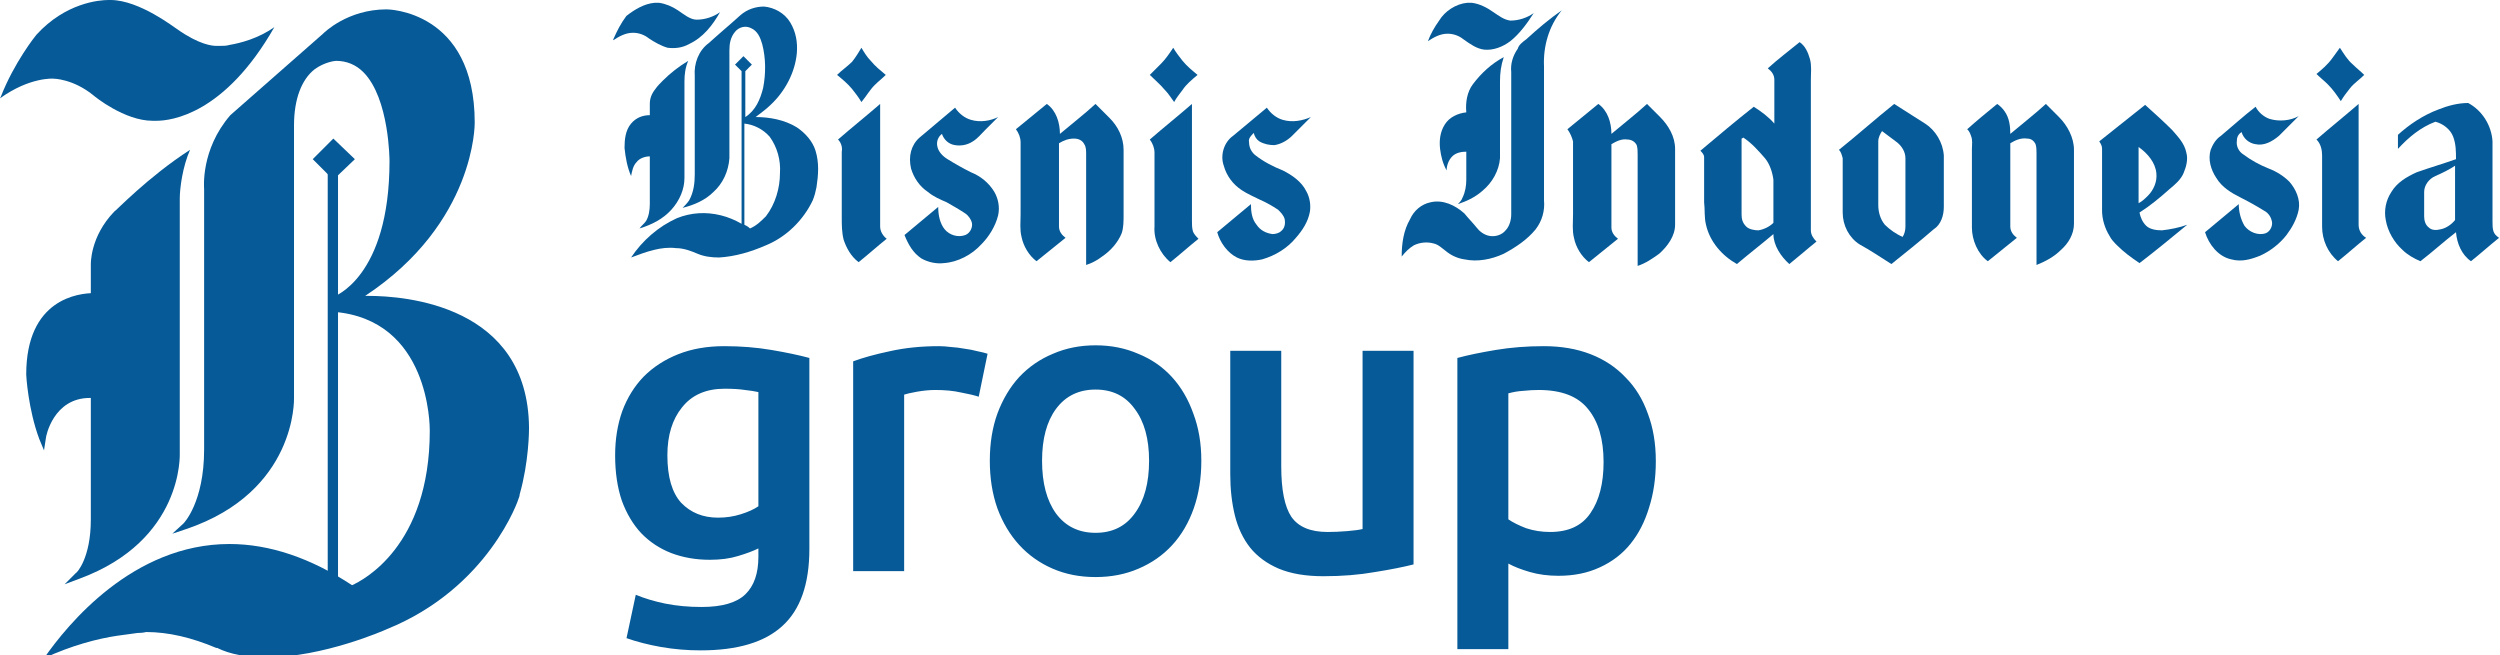 <svg width="267" height="70" viewBox="0 0 267 70" fill="none" xmlns="http://www.w3.org/2000/svg">
<g clip-path="url(#clip0_2_21)">
<path d="M69.9 0.3H70.4C71.1 0.4 71.8 0.7 72.4 1.1C73 1.5 73.7 2.1 74.4 2.1C75.3 2.1 76.2 1.8 76.9 1.3C76.1 2.7 75.1 4 73.6 4.7C72.9 5.1 72.1 5.2 71.3 5.1C70.6 4.9 69.9 4.5 69.3 4.1C68.8 3.7 68.2 3.5 67.6 3.5C66.8 3.5 66.1 3.9 65.5 4.3V4.2C65.9 3.3 66.3 2.5 66.9 1.7C67.8 1 68.8 0.4 69.9 0.3Z" fill="#065A98"/>
<path d="M156.7 0.3H157.2C158 0.4 158.8 0.8 159.5 1.3C160.1 1.7 160.6 2.1 161.3 2.2C162.2 2.2 163.1 1.9 163.8 1.4C163.1 2.5 162.3 3.6 161.3 4.4C160.5 5 159.5 5.4 158.5 5.3C157.7 5.2 157 4.7 156.3 4.2C155.8 3.8 155.2 3.6 154.6 3.6C153.8 3.6 153.1 4 152.5 4.4C152.8 3.6 153.2 2.9 153.7 2.2C154.3 1.2 155.5 0.4 156.7 0.3Z" fill="#065A98"/>
<path d="M79.5 13.2C79.5 16.8 79.5 20.4 79.5 24C79.7 24.1 79.9 24.2 80.1 24.4C80.8 24.1 81.3 23.6 81.8 23.1C82.8 21.8 83.3 20.1 83.3 18.5C83.4 17.1 83 15.7 82.2 14.6C81.5 13.8 80.5 13.3 79.5 13.2ZM79.1 1.6C79.8 1 80.7 0.7 81.6 0.7C82.7 0.8 83.8 1.4 84.4 2.4C85 3.4 85.2 4.5 85.1 5.7C84.9 7.8 83.8 9.8 82.3 11.2C81.8 11.7 81.2 12.1 80.7 12.5C82.2 12.5 83.8 12.8 85.1 13.6C86 14.2 86.8 15.1 87.1 16.1C87.5 17.4 87.4 18.7 87.2 20C87.1 20.5 87 20.9 86.8 21.4C85.8 23.5 84 25.3 81.8 26.2C80.2 26.9 78.5 27.4 76.8 27.5C76 27.5 75.2 27.4 74.5 27.1C73.8 26.8 73 26.5 72.2 26.5C71.4 26.4 70.6 26.5 69.8 26.7C69 26.9 68.2 27.2 67.4 27.5C68.6 25.7 70.3 24.2 72.3 23.3C73.8 22.7 75.4 22.6 77 23C77.8 23.2 78.5 23.5 79.2 23.9C79.2 18.5 79.2 13 79.2 7.6C79 7.4 78.7 7.1 78.5 6.9C78.8 6.6 79.1 6.3 79.4 6C79.7 6.3 80 6.6 80.3 6.9C80.1 7.1 79.8 7.4 79.6 7.6C79.6 9.2 79.6 10.9 79.6 12.5C80.7 11.8 81.2 10.6 81.5 9.4C81.8 7.9 81.8 6.2 81.4 4.7C81.2 4 80.9 3.3 80.2 3C79.6 2.7 78.9 2.9 78.5 3.4C78 4 77.9 4.7 77.9 5.4C77.9 9.2 77.9 13 77.9 16.9C77.8 18.3 77.2 19.6 76.2 20.5C75.3 21.4 74.1 21.9 72.9 22.2C73.1 22 73.4 21.7 73.6 21.4C74.1 20.5 74.2 19.5 74.2 18.6C74.2 15.1 74.2 11.6 74.2 8.1C74.1 6.8 74.6 5.4 75.7 4.6C76.8 3.6 78 2.6 79.1 1.6Z" fill="#065A98"/>
<path d="M163 4.2C164.2 3.1 165.5 2 166.8 1.1C165.4 2.8 164.8 5 164.9 7.1C164.9 11.9 164.9 16.6 164.9 21.4C165 22.5 164.7 23.6 164 24.5C163.1 25.6 161.9 26.4 160.6 27.1C159.3 27.7 157.8 28 156.4 27.7C155.7 27.6 155 27.3 154.4 26.8C154 26.5 153.6 26.1 153.1 26C152.4 25.8 151.6 25.9 151 26.2C150.5 26.5 150.1 26.9 149.7 27.4C149.7 26 149.9 24.6 150.6 23.4C151 22.5 151.8 21.8 152.8 21.6C154.1 21.3 155.4 21.9 156.4 22.8C156.8 23.3 157.3 23.8 157.7 24.3C158 24.7 158.5 25.1 159.1 25.2C159.7 25.3 160.4 25.1 160.8 24.6C161.2 24.2 161.4 23.5 161.4 22.9C161.4 17.8 161.4 12.7 161.4 7.7C161.3 6.8 161.6 5.9 162.1 5.2C162.2 4.8 162.6 4.5 163 4.2Z" fill="#065A98"/>
<path d="M186 14.8C186 17.5 186 20.2 186 22.9C186 23.4 186.1 23.8 186.5 24.2C186.8 24.5 187.4 24.6 187.8 24.6C188.4 24.5 189 24.2 189.4 23.8C189.4 22.3 189.4 20.7 189.4 19.2C189.3 18.4 189 17.5 188.5 16.9C187.8 16.1 187.1 15.3 186.2 14.7C186.1 14.7 186.1 14.8 186 14.8ZM192.2 4.5C192.8 4.9 193.1 5.6 193.3 6.3C193.5 7 193.4 7.8 193.4 8.5C193.4 13.9 193.4 19.2 193.4 24.6C193.4 25.1 193.7 25.5 194 25.8C193 26.6 192.1 27.4 191.1 28.2C190.2 27.4 189.4 26.2 189.4 25C188.1 26.1 186.8 27.1 185.5 28.2C183.9 27.3 182.6 25.8 182.2 24C182 23.2 182.1 22.4 182 21.6C182 20 182 18.4 182 16.8C182 16.5 181.8 16.3 181.6 16.1C183.5 14.5 185.4 12.9 187.3 11.4C188.1 11.9 188.9 12.5 189.5 13.2C189.5 11.6 189.5 10.1 189.5 8.5C189.5 8 189.2 7.6 188.8 7.3C189.9 6.3 191.1 5.4 192.2 4.5Z" fill="#065A98"/>
<path d="M92 5.1C92.3 5.6 92.6 6.1 93 6.5C93.5 7.1 94 7.5 94.6 8C94.2 8.4 93.8 8.7 93.4 9.1C92.9 9.6 92.5 10.3 92 10.9C91.7 10.4 91.4 10 91 9.5C90.5 8.9 90 8.5 89.4 8C89.9 7.5 90.5 7.1 91 6.6C91.4 6.1 91.7 5.6 92 5.1Z" fill="#065A98"/>
<path d="M124 6.8C124.5 6.3 124.9 5.7 125.3 5.1C125.6 5.6 125.9 6 126.3 6.5C126.8 7.1 127.3 7.5 127.9 8C127.3 8.5 126.7 9 126.3 9.6C126 10 125.6 10.5 125.4 10.9C125.1 10.5 124.8 10 124.4 9.6C123.9 9 123.3 8.5 122.8 8C123.2 7.6 123.6 7.2 124 6.8Z" fill="#065A98"/>
<path d="M249.1 6.2C249.4 5.8 249.6 5.5 249.9 5.1C250.3 5.7 250.7 6.4 251.3 6.9C251.7 7.3 252.1 7.6 252.5 8C252 8.5 251.4 8.9 251 9.4C250.6 9.9 250.3 10.3 250 10.8C249.6 10.2 249.2 9.6 248.6 9C248.2 8.6 247.8 8.3 247.4 7.9C248 7.4 248.6 6.9 249.1 6.2Z" fill="#065A98"/>
<path d="M157.3 9C158.2 7.8 159.3 6.8 160.6 6.1C160.3 7 160.2 7.8 160.2 8.7C160.2 11.4 160.2 14.2 160.2 16.9C160.1 18.2 159.4 19.5 158.3 20.4C157.5 21.1 156.6 21.5 155.7 21.8C155.9 21.6 156.1 21.4 156.2 21.1C156.5 20.5 156.6 19.8 156.6 19.2C156.6 18.2 156.6 17.2 156.6 16.2C156.1 16.2 155.5 16.3 155.1 16.7C154.7 17.1 154.5 17.7 154.5 18.2C154.1 17.5 153.9 16.7 153.8 15.9C153.7 15 153.8 14.1 154.3 13.3C154.8 12.5 155.7 12.1 156.6 12C156.5 10.9 156.7 9.8 157.3 9Z" fill="#065A98"/>
<path d="M70.8 8.6C71.6 7.8 72.5 7.1 73.5 6.5C73.2 7.2 73.1 7.9 73.1 8.7C73.1 12.1 73.1 15.6 73.1 19C73.1 20.2 72.6 21.4 71.7 22.4C70.8 23.4 69.6 24 68.3 24.4C68.5 24.1 68.8 23.9 69 23.6C69.3 23.1 69.4 22.4 69.4 21.8C69.4 20.1 69.4 18.4 69.4 16.7C68.9 16.7 68.3 16.9 68 17.3C67.6 17.7 67.5 18.3 67.4 18.8C67 17.9 66.8 16.8 66.7 15.8C66.7 14.9 66.8 13.9 67.4 13.2C67.9 12.6 68.6 12.3 69.4 12.3C69.4 11.9 69.4 11.5 69.4 11.1C69.4 10.5 69.6 10 70 9.5C70.2 9.2 70.5 8.9 70.8 8.6Z" fill="#065A98"/>
<path d="M260.1 18.8C259.4 19.1 258.9 19.8 258.9 20.5C258.9 21.4 258.9 22.3 258.9 23.1C258.9 23.5 259 24 259.4 24.3C259.7 24.6 260.2 24.6 260.6 24.5C261.2 24.4 261.8 24 262.2 23.5C262.2 21.6 262.2 19.7 262.2 17.7C261.6 18.1 260.8 18.5 260.1 18.8ZM260.4 11.7C261.4 11.3 262.5 11 263.6 11C265.1 11.8 266.1 13.4 266.2 15.1C266.2 15.7 266.2 16.3 266.2 16.9C266.2 19.2 266.2 21.5 266.2 23.7C266.2 24 266.2 24.4 266.3 24.7C266.4 25 266.6 25.2 266.9 25.4C265.9 26.2 264.9 27.1 263.9 27.9C262.9 27.2 262.4 26 262.3 24.8C261 25.8 259.8 26.9 258.5 27.9C257.8 27.6 257.1 27.2 256.6 26.7C255.7 25.9 255 24.7 254.8 23.5C254.6 22.5 254.8 21.4 255.4 20.5C256 19.5 257 18.9 258.1 18.4C259.5 17.9 260.9 17.5 262.3 17C262.3 16.2 262.3 15.4 262 14.6C261.7 13.8 260.9 13.2 260.1 13C258.5 13.6 257.2 14.7 256.1 15.9C256.1 15.4 256.1 14.9 256.1 14.4C257.3 13.3 258.8 12.3 260.4 11.7Z" fill="#065A98"/>
<path d="M200.6 15.1C200.6 17.4 200.6 19.7 200.6 21.9C200.6 22.6 200.8 23.4 201.3 24C201.8 24.5 202.5 25 203.2 25.3C203.4 25 203.5 24.6 203.5 24.2C203.5 21.8 203.5 19.4 203.5 16.9C203.5 16.2 203.1 15.6 202.6 15.2C202.1 14.8 201.5 14.4 201 14C200.8 14.3 200.6 14.7 200.6 15.1ZM196.4 16C198.4 14.4 200.3 12.7 202.3 11.1C203.4 11.8 204.5 12.5 205.6 13.2C206.7 13.9 207.5 15.2 207.6 16.6C207.6 18.4 207.6 20.3 207.6 22.1C207.6 23 207.3 24 206.5 24.5C205 25.8 203.5 27 202 28.2C200.9 27.5 199.7 26.7 198.6 26.1C197.5 25.4 196.8 24.1 196.8 22.7C196.8 20.8 196.8 18.8 196.8 16.9C196.7 16.5 196.6 16.2 196.4 16Z" fill="#065A98"/>
<path d="M89.5 14.9C91 13.6 92.5 12.4 94 11.1C94 15.5 94 19.8 94 24.2C94 24.7 94.3 25.2 94.7 25.5C93.7 26.3 92.7 27.2 91.7 28C90.9 27.4 90.4 26.5 90.1 25.6C89.9 24.8 89.9 24 89.9 23.2C89.9 20.9 89.9 18.5 89.9 16.2C90 15.7 89.8 15.2 89.5 14.9Z" fill="#065A98"/>
<path d="M108.5 13.8C109.6 12.9 110.7 12 111.8 11.1C112.8 11.8 113.2 13.1 113.2 14.3C114.5 13.2 115.8 12.2 117 11.1C117.5 11.6 118 12.1 118.5 12.6C119.4 13.5 120 14.7 120 16C120 18.3 120 20.6 120 22.9C120 23.6 120 24.3 119.8 24.9C119.4 25.9 118.6 26.8 117.7 27.4C117.2 27.8 116.6 28.1 116 28.3C116 24.4 116 20.4 116 16.5C116 16.1 116 15.7 115.8 15.4C115.6 15 115.2 14.8 114.7 14.8C114.1 14.8 113.6 15 113.1 15.3C113.1 18.3 113.1 21.2 113.1 24.2C113.1 24.7 113.4 25.1 113.8 25.4C112.8 26.2 111.7 27.1 110.7 27.9C109.9 27.3 109.3 26.3 109.1 25.3C108.9 24.5 109 23.7 109 22.9C109 20.3 109 17.8 109 15.2C109 14.7 108.8 14.2 108.5 13.8Z" fill="#065A98"/>
<path d="M122.8 14.9C124.3 13.6 125.8 12.4 127.3 11.1C127.3 15.3 127.3 19.4 127.3 23.6C127.3 24 127.3 24.3 127.4 24.7C127.5 25 127.8 25.3 128 25.5C127 26.3 126 27.2 125 28C123.9 27.1 123.2 25.6 123.3 24.2C123.3 21.6 123.3 18.9 123.3 16.3C123.3 15.8 123.1 15.3 122.8 14.9Z" fill="#065A98"/>
<path d="M167.4 13.8C168.5 12.9 169.6 12 170.7 11.1C171.7 11.8 172.1 13.1 172.1 14.3C173.4 13.2 174.7 12.2 175.9 11.1C176.4 11.6 176.8 12 177.3 12.5C178.2 13.4 178.9 14.6 178.9 15.9C178.9 18.6 178.9 21.3 178.9 24C178.9 25.2 178.1 26.3 177.2 27.1C176.5 27.6 175.8 28.1 174.9 28.4C174.9 24.4 174.9 20.5 174.9 16.5C174.9 16.2 174.9 15.8 174.8 15.5C174.6 15.1 174.2 14.9 173.8 14.9C173.2 14.8 172.6 15.1 172.1 15.4C172.1 18.3 172.1 21.3 172.1 24.3C172.1 24.8 172.4 25.2 172.8 25.5C171.8 26.3 170.7 27.2 169.7 28C168.9 27.4 168.3 26.4 168.1 25.4C167.9 24.6 168 23.8 168 22.9C168 20.3 168 17.7 168 15.1C167.9 14.7 167.7 14.2 167.4 13.8Z" fill="#065A98"/>
<path d="M213.3 11.1C213.6 11.3 213.9 11.6 214.1 11.9C214.6 12.6 214.7 13.5 214.7 14.3C216 13.2 217.3 12.2 218.5 11.1C219 11.6 219.4 12 219.9 12.5C220.8 13.4 221.5 14.7 221.5 16C221.5 18.6 221.5 21.3 221.5 23.9C221.5 25 220.9 26 220.1 26.7C219.4 27.4 218.5 27.9 217.5 28.3C217.5 24.3 217.5 20.4 217.5 16.4C217.5 16.1 217.5 15.7 217.4 15.4C217.2 15 216.9 14.8 216.5 14.8C215.8 14.7 215.2 15 214.7 15.3C214.7 18.3 214.7 21.2 214.7 24.2C214.7 24.7 215 25.1 215.4 25.4C214.4 26.2 213.3 27.1 212.3 27.9C211.2 27.1 210.6 25.6 210.6 24.3C210.6 21.5 210.6 18.7 210.6 15.9C210.6 15.4 210.7 15 210.5 14.5C210.4 14.2 210.3 14 210.1 13.8C211.1 12.9 212.2 12 213.3 11.1Z" fill="#065A98"/>
<path d="M247.4 14.9C248.9 13.6 250.4 12.4 251.9 11.1C251.9 15.4 251.9 19.7 251.9 24C251.9 24.6 252.2 25.1 252.7 25.4C251.7 26.2 250.7 27.1 249.7 27.9C248.6 27 248 25.6 248 24.2C248 21.7 248 19.1 248 16.6C248 16.1 247.9 15.4 247.4 14.9Z" fill="#065A98"/>
<path d="M228.4 15.7C228.4 17.7 228.4 19.7 228.4 21.7C228.8 21.5 229.1 21.2 229.4 20.9C230 20.3 230.4 19.4 230.3 18.5C230.2 17.4 229.4 16.4 228.4 15.7ZM224.2 15.1C225.8 13.8 227.5 12.5 229.1 11.2C230.1 12.1 231.1 13 232 13.9C232.6 14.6 233.3 15.3 233.5 16.3C233.7 17 233.5 17.8 233.2 18.5C232.9 19.2 232.3 19.7 231.7 20.2C230.7 21.1 229.6 22 228.5 22.7C228.6 23.2 228.8 23.7 229.2 24.1C229.6 24.5 230.3 24.6 230.9 24.6C231.8 24.5 232.8 24.3 233.6 24C231.9 25.4 230.2 26.8 228.5 28.1C227.6 27.5 226.8 26.9 226.1 26.2C225.8 25.9 225.5 25.6 225.3 25.2C224.8 24.4 224.5 23.4 224.5 22.5C224.5 20.3 224.5 18.1 224.5 15.9C224.5 15.6 224.4 15.4 224.2 15.1Z" fill="#065A98"/>
<path d="M98.2 14.7C99.5 13.6 100.8 12.5 102 11.5C102.4 12.1 103 12.6 103.7 12.8C104.7 13.1 105.8 12.9 106.6 12.5C106.1 13 105.6 13.5 105.2 13.9C104.8 14.3 104.4 14.8 103.9 15.1C103.3 15.5 102.6 15.6 102 15.5C101.3 15.4 100.8 14.9 100.6 14.3C100.2 14.6 100 15.1 100.1 15.6C100.2 16.2 100.7 16.7 101.2 17C102 17.5 102.9 18 103.7 18.4C104.7 18.8 105.6 19.5 106.2 20.5C106.6 21.2 106.8 22.1 106.6 23C106.3 24.2 105.6 25.3 104.8 26.1C103.8 27.2 102.3 28 100.8 28.1C100 28.2 99.1 28 98.4 27.6C97.5 27 97 26.1 96.6 25.1C97.8 24.1 99 23.1 100.2 22.1C100.2 23 100.4 23.9 100.9 24.5C101.4 25.1 102.3 25.4 103.1 25.1C103.6 24.9 103.9 24.3 103.8 23.8C103.7 23.4 103.4 23 103.1 22.8C102.5 22.4 101.8 22 101.1 21.6C100.4 21.3 99.7 21 99.1 20.5C98.2 19.9 97.6 19 97.3 18C97 16.7 97.3 15.5 98.2 14.7Z" fill="#065A98"/>
<path d="M131.7 14.5C132.9 13.5 134.1 12.5 135.3 11.5C135.7 12.1 136.3 12.6 137 12.8C138 13.1 139.1 12.9 140 12.5C139.3 13.2 138.7 13.8 138 14.5C137.5 15 136.8 15.4 136.1 15.5C135.6 15.5 135 15.4 134.5 15.1C134.2 14.9 134 14.6 133.9 14.2C133.6 14.5 133.3 14.8 133.4 15.2C133.4 15.8 133.7 16.3 134.1 16.6C135 17.3 136 17.8 137 18.2C138 18.7 139 19.4 139.5 20.4C139.9 21.1 140 21.9 139.9 22.6C139.7 23.7 139.1 24.6 138.4 25.4C137.5 26.5 136.2 27.3 134.8 27.7C133.9 27.9 132.9 27.9 132.1 27.5C131.1 27 130.3 25.9 130 24.8C131.2 23.8 132.4 22.8 133.6 21.8C133.6 22.6 133.7 23.4 134.2 24C134.6 24.6 135.2 24.9 135.9 25C136.2 25 136.6 24.9 136.8 24.7C137.2 24.4 137.3 23.9 137.2 23.4C137.1 23 136.8 22.7 136.5 22.4C135.9 22 135.2 21.6 134.5 21.3C133.9 21 133.2 20.7 132.6 20.3C131.7 19.7 131 18.8 130.7 17.7C130.3 16.6 130.7 15.2 131.7 14.5Z" fill="#065A98"/>
<path d="M237.2 14.5C238.4 13.5 239.6 12.4 240.9 11.4C241.2 12 241.8 12.5 242.4 12.7C243.4 13 244.6 12.9 245.5 12.4C244.8 13.1 244.1 13.8 243.4 14.5C242.7 15.1 241.8 15.6 240.9 15.4C240.2 15.3 239.6 14.8 239.4 14.1C239.1 14.3 238.9 14.6 238.9 15C238.8 15.6 239.1 16.2 239.6 16.5C240.4 17.1 241.3 17.6 242.3 18C243.1 18.3 243.9 18.8 244.5 19.4C245.2 20.2 245.7 21.3 245.5 22.4C245.3 23.4 244.8 24.3 244.2 25.1C243.5 26 242.5 26.8 241.4 27.3C240.4 27.7 239.4 28 238.3 27.7C236.9 27.4 235.9 26.1 235.5 24.8C236.7 23.8 237.9 22.8 239.1 21.8C239.1 22.6 239.3 23.4 239.7 24.1C240.2 24.8 241.2 25.2 242 24.9C242.5 24.7 242.8 24 242.6 23.5C242.5 23.1 242.2 22.7 241.8 22.5C241 22 240.1 21.5 239.3 21.1C238.3 20.6 237.3 20 236.7 19C236.1 18.1 235.8 17 236.1 16C236.3 15.5 236.6 14.9 237.2 14.5Z" fill="#065A98"/>
<path d="M71.276 48.625C71.276 50.935 71.771 52.63 72.761 53.71C73.781 54.76 75.086 55.285 76.676 55.285C77.546 55.285 78.356 55.165 79.106 54.925C79.886 54.685 80.516 54.4 80.996 54.07V41.875C80.606 41.785 80.126 41.71 79.556 41.65C78.986 41.56 78.266 41.515 77.396 41.515C75.416 41.515 73.901 42.175 72.851 43.495C71.801 44.785 71.276 46.495 71.276 48.625ZM86.441 58.615C86.441 62.365 85.481 65.11 83.561 66.85C81.671 68.59 78.761 69.46 74.831 69.46C73.391 69.46 71.981 69.34 70.601 69.1C69.251 68.86 68.021 68.545 66.911 68.155L67.901 63.52C68.831 63.91 69.881 64.225 71.051 64.465C72.251 64.705 73.541 64.825 74.921 64.825C77.111 64.825 78.671 64.375 79.601 63.475C80.531 62.575 80.996 61.24 80.996 59.47V58.57C80.456 58.84 79.736 59.11 78.836 59.38C77.966 59.65 76.961 59.785 75.821 59.785C74.321 59.785 72.941 59.545 71.681 59.065C70.451 58.585 69.386 57.88 68.486 56.95C67.616 56.02 66.926 54.865 66.416 53.485C65.936 52.075 65.696 50.455 65.696 48.625C65.696 46.915 65.951 45.34 66.461 43.9C67.001 42.46 67.766 41.23 68.756 40.21C69.776 39.19 71.006 38.395 72.446 37.825C73.886 37.255 75.521 36.97 77.351 36.97C79.121 36.97 80.801 37.105 82.391 37.375C83.981 37.645 85.331 37.93 86.441 38.23V58.615ZM104.528 42.37C104.078 42.22 103.448 42.07 102.638 41.92C101.858 41.74 100.943 41.65 99.893 41.65C99.293 41.65 98.648 41.71 97.958 41.83C97.298 41.95 96.833 42.055 96.563 42.145V61H91.118V38.59C92.168 38.2 93.473 37.84 95.033 37.51C96.623 37.15 98.378 36.97 100.298 36.97C100.658 36.97 101.078 37 101.558 37.06C102.038 37.09 102.518 37.15 102.998 37.24C103.478 37.3 103.943 37.39 104.393 37.51C104.843 37.6 105.203 37.69 105.473 37.78L104.528 42.37ZM128.302 49.21C128.302 51.07 128.032 52.765 127.492 54.295C126.952 55.825 126.187 57.13 125.197 58.21C124.207 59.29 123.007 60.13 121.597 60.73C120.217 61.33 118.687 61.63 117.007 61.63C115.327 61.63 113.797 61.33 112.417 60.73C111.037 60.13 109.852 59.29 108.862 58.21C107.872 57.13 107.092 55.825 106.522 54.295C105.982 52.765 105.712 51.07 105.712 49.21C105.712 47.35 105.982 45.67 106.522 44.17C107.092 42.64 107.872 41.335 108.862 40.255C109.882 39.175 111.082 38.35 112.462 37.78C113.842 37.18 115.357 36.88 117.007 36.88C118.657 36.88 120.172 37.18 121.552 37.78C122.962 38.35 124.162 39.175 125.152 40.255C126.142 41.335 126.907 42.64 127.447 44.17C128.017 45.67 128.302 47.35 128.302 49.21ZM122.722 49.21C122.722 46.87 122.212 45.025 121.192 43.675C120.202 42.295 118.807 41.605 117.007 41.605C115.207 41.605 113.797 42.295 112.777 43.675C111.787 45.025 111.292 46.87 111.292 49.21C111.292 51.58 111.787 53.455 112.777 54.835C113.797 56.215 115.207 56.905 117.007 56.905C118.807 56.905 120.202 56.215 121.192 54.835C122.212 53.455 122.722 51.58 122.722 49.21ZM150.967 60.28C149.917 60.55 148.552 60.82 146.872 61.09C145.192 61.39 143.347 61.54 141.337 61.54C139.447 61.54 137.857 61.27 136.567 60.73C135.307 60.19 134.287 59.44 133.507 58.48C132.757 57.52 132.217 56.38 131.887 55.06C131.557 53.71 131.392 52.24 131.392 50.65V37.465H136.837V49.795C136.837 52.315 137.197 54.115 137.917 55.195C138.667 56.275 139.957 56.815 141.787 56.815C142.447 56.815 143.137 56.785 143.857 56.725C144.607 56.665 145.162 56.59 145.522 56.5V37.465H150.967V60.28ZM171.262 49.345C171.262 46.915 170.707 45.025 169.597 43.675C168.517 42.325 166.762 41.65 164.332 41.65C163.822 41.65 163.282 41.68 162.712 41.74C162.172 41.77 161.632 41.86 161.092 42.01V55.465C161.572 55.795 162.202 56.11 162.982 56.41C163.792 56.68 164.647 56.815 165.547 56.815C167.527 56.815 168.967 56.14 169.867 54.79C170.797 53.44 171.262 51.625 171.262 49.345ZM176.842 49.255C176.842 51.055 176.602 52.705 176.122 54.205C175.672 55.705 175.012 56.995 174.142 58.075C173.272 59.155 172.177 59.995 170.857 60.595C169.567 61.195 168.097 61.495 166.447 61.495C165.337 61.495 164.317 61.36 163.387 61.09C162.457 60.82 161.692 60.52 161.092 60.19V69.325H155.647V38.23C156.757 37.93 158.122 37.645 159.742 37.375C161.362 37.105 163.072 36.97 164.872 36.97C166.732 36.97 168.397 37.255 169.867 37.825C171.337 38.395 172.582 39.22 173.602 40.3C174.652 41.35 175.447 42.64 175.987 44.17C176.557 45.67 176.842 47.365 176.842 49.255Z" fill="#065A98"/>
<path d="M10.9 31.3C10.9 31.3 10.6 31.3 10.1 31.3C8.4 31.3 2.8 31.9 2.8 40C2.8 40.1 3 43.7 4.2 46.9L4.7 48.1L4.9 46.8C4.9 46.6 5.7 42.5 9.6 42.5C9.9 42.5 10.3 42.5 10.7 42.6L11.1 42.7L11.3 31.4L10.9 31.3Z" fill="#065A98"/>
<path d="M37.9 17L35.6 19.2L33.4 17L35.6 14.8L37.9 17Z" fill="#065A98"/>
<path d="M35 63.8V17.9H36.1V63.8H35Z" fill="#065A98"/>
<path d="M19.2 21.9C19.2 21.9 19.2 21.7 19.2 21.3V21.2C19.2 20.1 19.5 17.8 20.3 16C15.8 18.9 12.3 22.6 12.2 22.6C9.6 25.3 9.7 28.2 9.7 28.3V55.5C9.7 59.6 8.2 61.2 8.1 61.2L6.9 62.4L8.5 61.8C19.6 57.7 19.2 48.5 19.2 48.4V21.9Z" fill="#065A98"/>
<path d="M39.3 31.6H39C50.8 23.8 50.7 13.2 50.7 13.1C50.7 1.1 41.4 1 41.3 1C37.1 1 34.6 3.5 34.5 3.6L24.6 12.3C21.4 16 21.8 20.1 21.8 20.2V48C21.8 53.7 19.6 55.9 19.6 55.9L18.4 57L19.9 56.5C31.7 52.5 31.4 42.6 31.4 42.5V13.4C31.4 10.6 32.2 8.5 33.6 7.4C34.7 6.6 35.8 6.5 35.9 6.5C37 6.5 38 6.9 38.8 7.7C41.6 10.5 41.6 17.2 41.6 17.2C41.6 29.7 35.6 31.7 35.6 31.7L35.3 31.8V33.3H35.6C45.9 34.1 45.9 45.5 45.9 46C45.9 58.4 38.7 62 37.6 62.5C33.2 59.6 28.8 58.1 24.5 58.1C14.2 58.1 7.2 66.7 4.7 70.3C7.7 68.9 10.5 68.2 12.5 67.9C13.2 67.8 13.9 67.7 14.7 67.6C15.3 67.6 15.6 67.5 15.6 67.5C18 67.5 20.5 68.1 23.1 69.2H23.2C24.6 69.9 26.4 70.2 28.5 70.2C34.5 70.2 41.1 67.3 41.3 67.2C52.2 62.8 55.4 53.3 55.4 53.2C55.5 53 55.5 52.8 55.5 52.8C56.5 49.3 56.5 45.9 56.5 45.7C56.4 32.6 43.3 31.6 39.3 31.6Z" fill="#065A98"/>
<path d="M24.5 4.8C24.2 4.9 23.8 4.9 23.5 4.9C23.3 4.9 23.2 4.9 23.2 4.9H23.1C22.7 4.9 21.3 4.8 18.9 3.1C18.7 3 14.9 0 11.8 0C11.8 0 11.7 0 11.6 0C10.6 0 7 0.3 3.9 3.7C3.8 3.8 1.5 6.7 0.1 10.3L0 10.5C3.2 8.2 5.7 8.4 5.7 8.4C5.7 8.4 7.8 8.4 10 10.2C10.1 10.3 13.3 12.9 16.3 12.9C16.3 12.9 16.4 12.9 16.7 12.9C18.3 12.9 24 12.2 29.3 2.9C27.6 4.1 25.7 4.6 24.5 4.8Z" fill="#065A98"/>
</g>
<defs>
<clipPath id="clip0_2_21">
<rect width="267" height="70" fill="white"/>
</clipPath>
</defs>
</svg>
